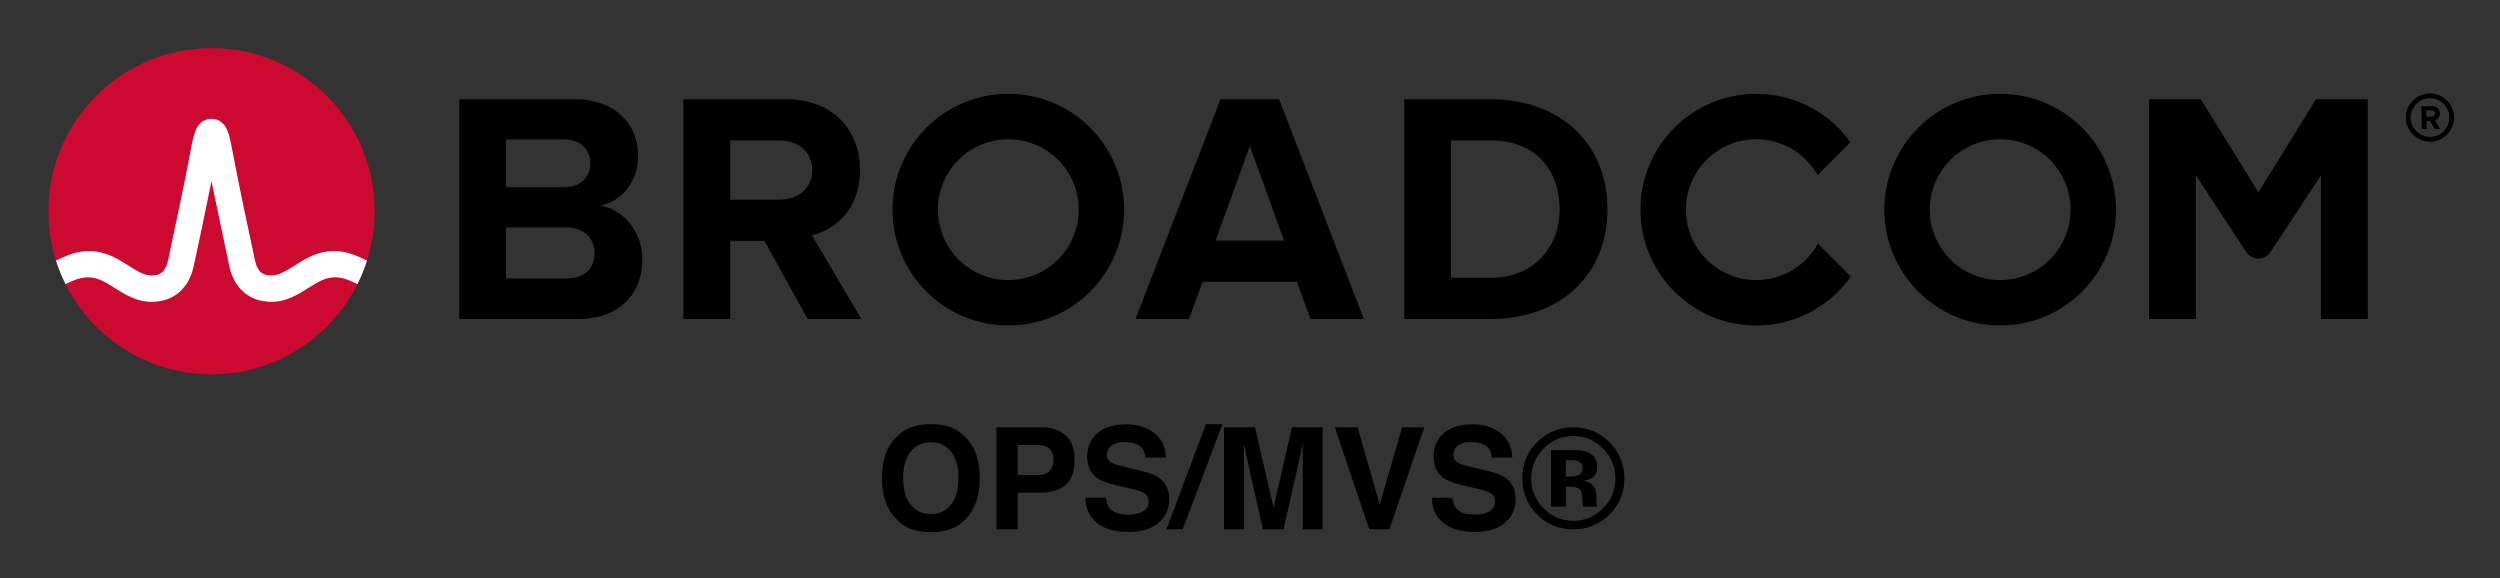 <svg xmlns="http://www.w3.org/2000/svg" role="img" xmlns:xlink="http://www.w3.org/1999/xlink" viewBox="-4.53 -4.53 248.82 57.57"><rect x="-4.53" y="-4.53" width="248.82" height="57.57" fill="#333333" stroke="none"/><path d="M237.32 9.09c-1.06 0-1.93-.86-1.93-1.92s.87-1.93 1.93-1.93 1.93.87 1.93 1.93-.87 1.92-1.93 1.92m0-4.32c-1.32 0-2.4 1.08-2.4 2.4 0 1.32 1.08 2.4 2.4 2.4 1.32 0 2.4-1.08 2.4-2.4 0-1.32-1.08-2.4-2.4-2.4"/><path d="M237.48 7.07l-.51.01-.01-.62h.51c.19-.01.34.11.34.3.01.19-.14.31-.33.31m.83-.32c-.01-.42-.3-.72-.77-.72l-1.07.02.03 2.26h.49l-.01-.81h.35l.46.8.55-.01-.52-.86c.24-.06.49-.28.49-.68M51.834 23.18h-5.999V9.347h5.835c1.574 0 2.557 1.016 2.557 2.393 0 1.377-.983 2.36-2.557 2.36H45v4h6.834c1.836 0 2.819 1.18 2.819 2.556 0 1.574-1.049 2.525-2.819 2.525m3.376-7.245c2.066-.426 3.771-2.262 3.771-5.015 0-2.918-2.131-5.573-6.295-5.573h-11.506v21.865h11.867c4.163 0 6.359-2.623 6.359-5.901 0-2.754-1.868-5.015-4.196-5.376m17.823-.59H68v4.098h3.558l4.294 7.769h5.343l-4.917-8.327c2.361-.557 4.786-2.622 4.786-6.49m0 0c0-4.065-2.786-7.048-7.343-7.048h-10.228v21.865h4.655V9.445h4.885c1.869 0 3.278 1.114 3.278 2.95s-1.409 2.95-3.278 2.95m43.421 4.065l3.409-9.408 3.41 9.408zm.492-14.063l-8.458 21.865h5.31l1.377-3.704h9.376l1.344 3.704h5.311l-8.425-21.865zm26.904 17.767h-3.967v-13.67h3.967c4.491 0 6.851 2.983 6.851 6.852 0 3.704-2.524 6.818-6.851 6.818m0-17.767h-8.622v21.865h8.622c6.851 0 11.604-4.327 11.604-10.916s-4.753-10.949-11.604-10.949m82.127-.004l-5.734 9.27-5.734-9.27h-5.146v21.869h4.656v-14.293l5.012 7.622c.574.871 1.851.871 2.424 0l5.013-7.622v14.293h4.656V5.343z"/><path id="a" d="M95.825 23.344c-3.871 0-7.008-3.138-7.008-7.008 0-3.871 3.137-7.009 7.008-7.009 3.87 0 7.008 3.138 7.008 7.009 0 3.87-3.138 7.008-7.008 7.008m0-18.536c-6.367 0-11.528 5.161-11.528 11.528 0 6.366 5.161 11.527 11.528 11.527 6.366 0 11.528-5.161 11.528-11.527 0-6.367-5.162-11.528-11.528-11.528"/><path d="M176.404 19.727c-1.195 2.156-3.492 3.617-6.132 3.617-3.87 0-7.008-3.138-7.008-7.008 0-3.871 3.138-7.008 7.008-7.008 2.618 0 4.897 1.438 6.1 3.565l3.27-3.269c-2.092-2.915-5.508-4.816-9.37-4.816-6.367 0-11.527 5.161-11.527 11.528 0 6.366 5.16 11.528 11.527 11.528 3.883 0 7.316-1.922 9.404-4.865z"/><use transform="translate(98.718)" xlink:href="#a"/><ellipse cx="16.52" cy="16.497" fill="#cc092f" rx="16.236" ry="16.235"/><path fill="#fff" d="M30.825 20.883c-1.857-.74-3.557-.492-5.261.541 0 0-.621.379-.807.496-.794.498-1.543.97-2.263.97-.687 0-1.363-.184-1.649-1.513-.446-2.073-1.534-7.167-2.009-9.69-.279-1.483-.432-2.282-.591-2.825-.28-.954-.792-1.473-1.519-1.556 0 0-.114-.016-.207-.016-.092 0-.218.018-.218.018-.72.086-1.229.605-1.507 1.554-.159.543-.312 1.342-.591 2.825-.475 2.523-1.563 7.617-2.009 9.69-.286 1.329-.962 1.513-1.649 1.513-.72 0-1.469-.472-2.263-.97-.186-.117-.808-.496-.808-.496-1.703-1.033-3.404-1.281-5.26-.541-.401.16-.796.339-1.172.52.257.806.577 1.599.95 2.344.411-.202.842-.402 1.282-.532.634-.187 1.284-.197 1.914.014.612.205 1.157.568 1.7.909 1.023.643 2.182 1.372 3.657 1.372 2.186 0 3.72-1.305 4.21-3.581.38-1.764 1.222-5.702 1.763-8.418 0 0 1.386 6.654 1.765 8.418.49 2.276 2.025 3.581 4.211 3.581 1.475 0 2.634-.729 3.657-1.372.543-.341 1.088-.704 1.7-.909.629-.211 1.28-.201 1.914-.014.44.13.87.331 1.281.533.374-.745.693-1.539.95-2.345-.376-.181-.77-.36-1.171-.52"/><path d="M90.121 45.704c-.494.621-1.159.93-2.0.93-.84 0-1.51-.309-2.011-.93-.499-.619-.75-1.5-.75-2.644 0-1.142.251-2.023.75-2.644.501-.619 1.171-.93 2.011-.93.84 0 1.506.311 2.0.934.494.621.74 1.502.74 2.64 0 1.144-.247 2.025-.74 2.644zm1.326 1.543c1.022-.969 1.535-2.364 1.535-4.187 0-1.859-.513-3.255-1.535-4.185-.768-.791-1.876-1.185-3.326-1.185-1.451 0-2.56.394-3.326 1.185-1.028.93-1.543 2.327-1.543 4.185 0 1.823.515 3.218 1.543 4.187.766.789 1.874 1.183 3.326 1.183 1.449 0 2.558-.394 3.326-1.183zm-3.326-9.557zm11.776 2.409c.278.225.417.601.417 1.13 0 .527-.139.913-.417 1.157-.278.243-.666.364-1.167.364h-1.976v-2.989h1.976c.501 0 .889.114 1.167.337zm1.608 3.657c.605-.495.909-1.342.909-2.54 0-1.097-.304-1.908-.909-2.43-.605-.523-1.418-.785-2.438-.785h-4.42v10.149h2.107v-3.649h2.156c1.124 0 1.99-.249 2.595-.744zm4.035 1.261h-2.023c0 1.056.378 1.884 1.136 2.487.756.605 1.796.907 3.118.907 1.295 0 2.297-.307 3.006-.92.709-.611 1.063-1.383 1.063-2.309 0-.905-.304-1.596-.909-2.072-.39-.307-.969-.554-1.735-.736l-1.749-.421c-.676-.161-1.116-.3-1.322-.419-.321-.18-.482-.45-.482-.813 0-.396.163-.703.49-.922.325-.221.762-.331 1.306-.331.492 0 .903.084 1.234.255.495.257.762.691.799 1.3h2.037c-.037-1.077-.433-1.9-1.187-2.468-.756-.566-1.669-.85-2.738-.85-1.281 0-2.25.3-2.912.901-.66.603-.991 1.357-.991 2.266 0 .997.343 1.729 1.026 2.197.403.28 1.134.539 2.19.778l1.073.241c.629.137 1.091.296 1.385.476.294.182.441.443.441.778 0 .574-.296.966-.889 1.177-.311.11-.717.165-1.218.165-.836 0-1.426-.208-1.769-.627-.19-.229-.315-.576-.38-1.038zm2.058-7.327zm7.899 0l-3.933 10.458h1.62l3.944-10.458zm8.559.309l-1.831 7.981-1.847-7.981h-3.085v10.149h1.976v-6.865c0-.198-.002-.474-.006-.83-.006-.354-.008-.629-.008-.823l1.908 8.518h2.058l1.921-8.518c0 .194-.002.468-.006.823-.006.356-.008.633-.008.83v6.865h1.976V37.999zm10.962 0l-2.225 7.705-2.203-7.705h-2.266l3.429 10.149h2.004l3.465-10.149zm4.998 7.017h-2.025c0 1.056.38 1.884 1.136 2.487.758.605 1.798.907 3.12.907 1.295 0 2.295-.307 3.006-.92.709-.611 1.063-1.383 1.063-2.309 0-.905-.304-1.596-.909-2.072-.392-.307-.969-.554-1.735-.736l-1.749-.421c-.676-.161-1.116-.3-1.322-.419-.321-.18-.482-.45-.482-.813 0-.396.163-.703.488-.922.327-.221.762-.331 1.308-.331.492 0 .903.084 1.234.255.495.257.762.691.797 1.3h2.039c-.037-1.077-.433-1.9-1.189-2.468-.754-.566-1.667-.85-2.736-.85-1.281 0-2.252.3-2.912.901-.662.603-.991 1.357-.991 2.266 0 .997.341 1.729 1.026 2.197.403.28 1.132.539 2.188.778l1.075.241c.629.137 1.091.296 1.385.476.294.182.441.443.441.778 0 .574-.298.966-.889 1.177-.311.11-.719.165-1.218.165-.836 0-1.426-.208-1.77-.627-.188-.229-.313-.576-.378-1.038zm2.058-7.327zm7.009 2.444c.821-.844 1.816-1.267 2.981-1.267 1.154 0 2.139.423 2.961 1.267.813.83 1.218 1.812 1.218 2.94 0 1.161-.407 2.158-1.226 2.989-.817.826-1.8 1.24-2.953 1.24-1.156 0-2.143-.411-2.959-1.234-.823-.821-1.234-1.819-1.234-2.995 0-1.134.403-2.113 1.212-2.94zm6.534 6.583c1.014-.987 1.522-2.201 1.522-3.643 0-1.4-.495-2.595-1.486-3.588-.991-.991-2.188-1.486-3.588-1.486-1.336 0-2.499.458-3.49 1.377-1.056.983-1.584 2.215-1.584 3.698 0 1.428.49 2.63 1.467 3.608.977.979 2.18 1.467 3.608 1.467 1.383 0 2.566-.478 3.553-1.432zm-3.091-5.337c.302.119.454.333.454.64 0 .307-.096.531-.29.668-.192.139-.46.208-.805.208h-.572V41.264h.358c.366 0 .652.037.854.116zm-2.685 4.518h1.473v-1.99h.309l.323.02c.225.014.394.043.503.09.202.078.341.215.413.413.045.119.076.349.09.687.014.341.043.599.088.779h1.406l-.049-.159c-.018-.055-.031-.112-.037-.166a1.162 1.162 0 0 1-.012-.165v-.503c0-.574-.165-.993-.495-1.259-.178-.143-.445-.251-.799-.323.386-.041.711-.168.975-.38.264-.21.396-.552.396-1.024 0-.621-.251-1.067-.75-1.344-.294-.161-.664-.257-1.109-.29-.078-.004-.464-.008-1.161-.01-.695-.002-1.216-.004-1.565-.004z"/></svg>